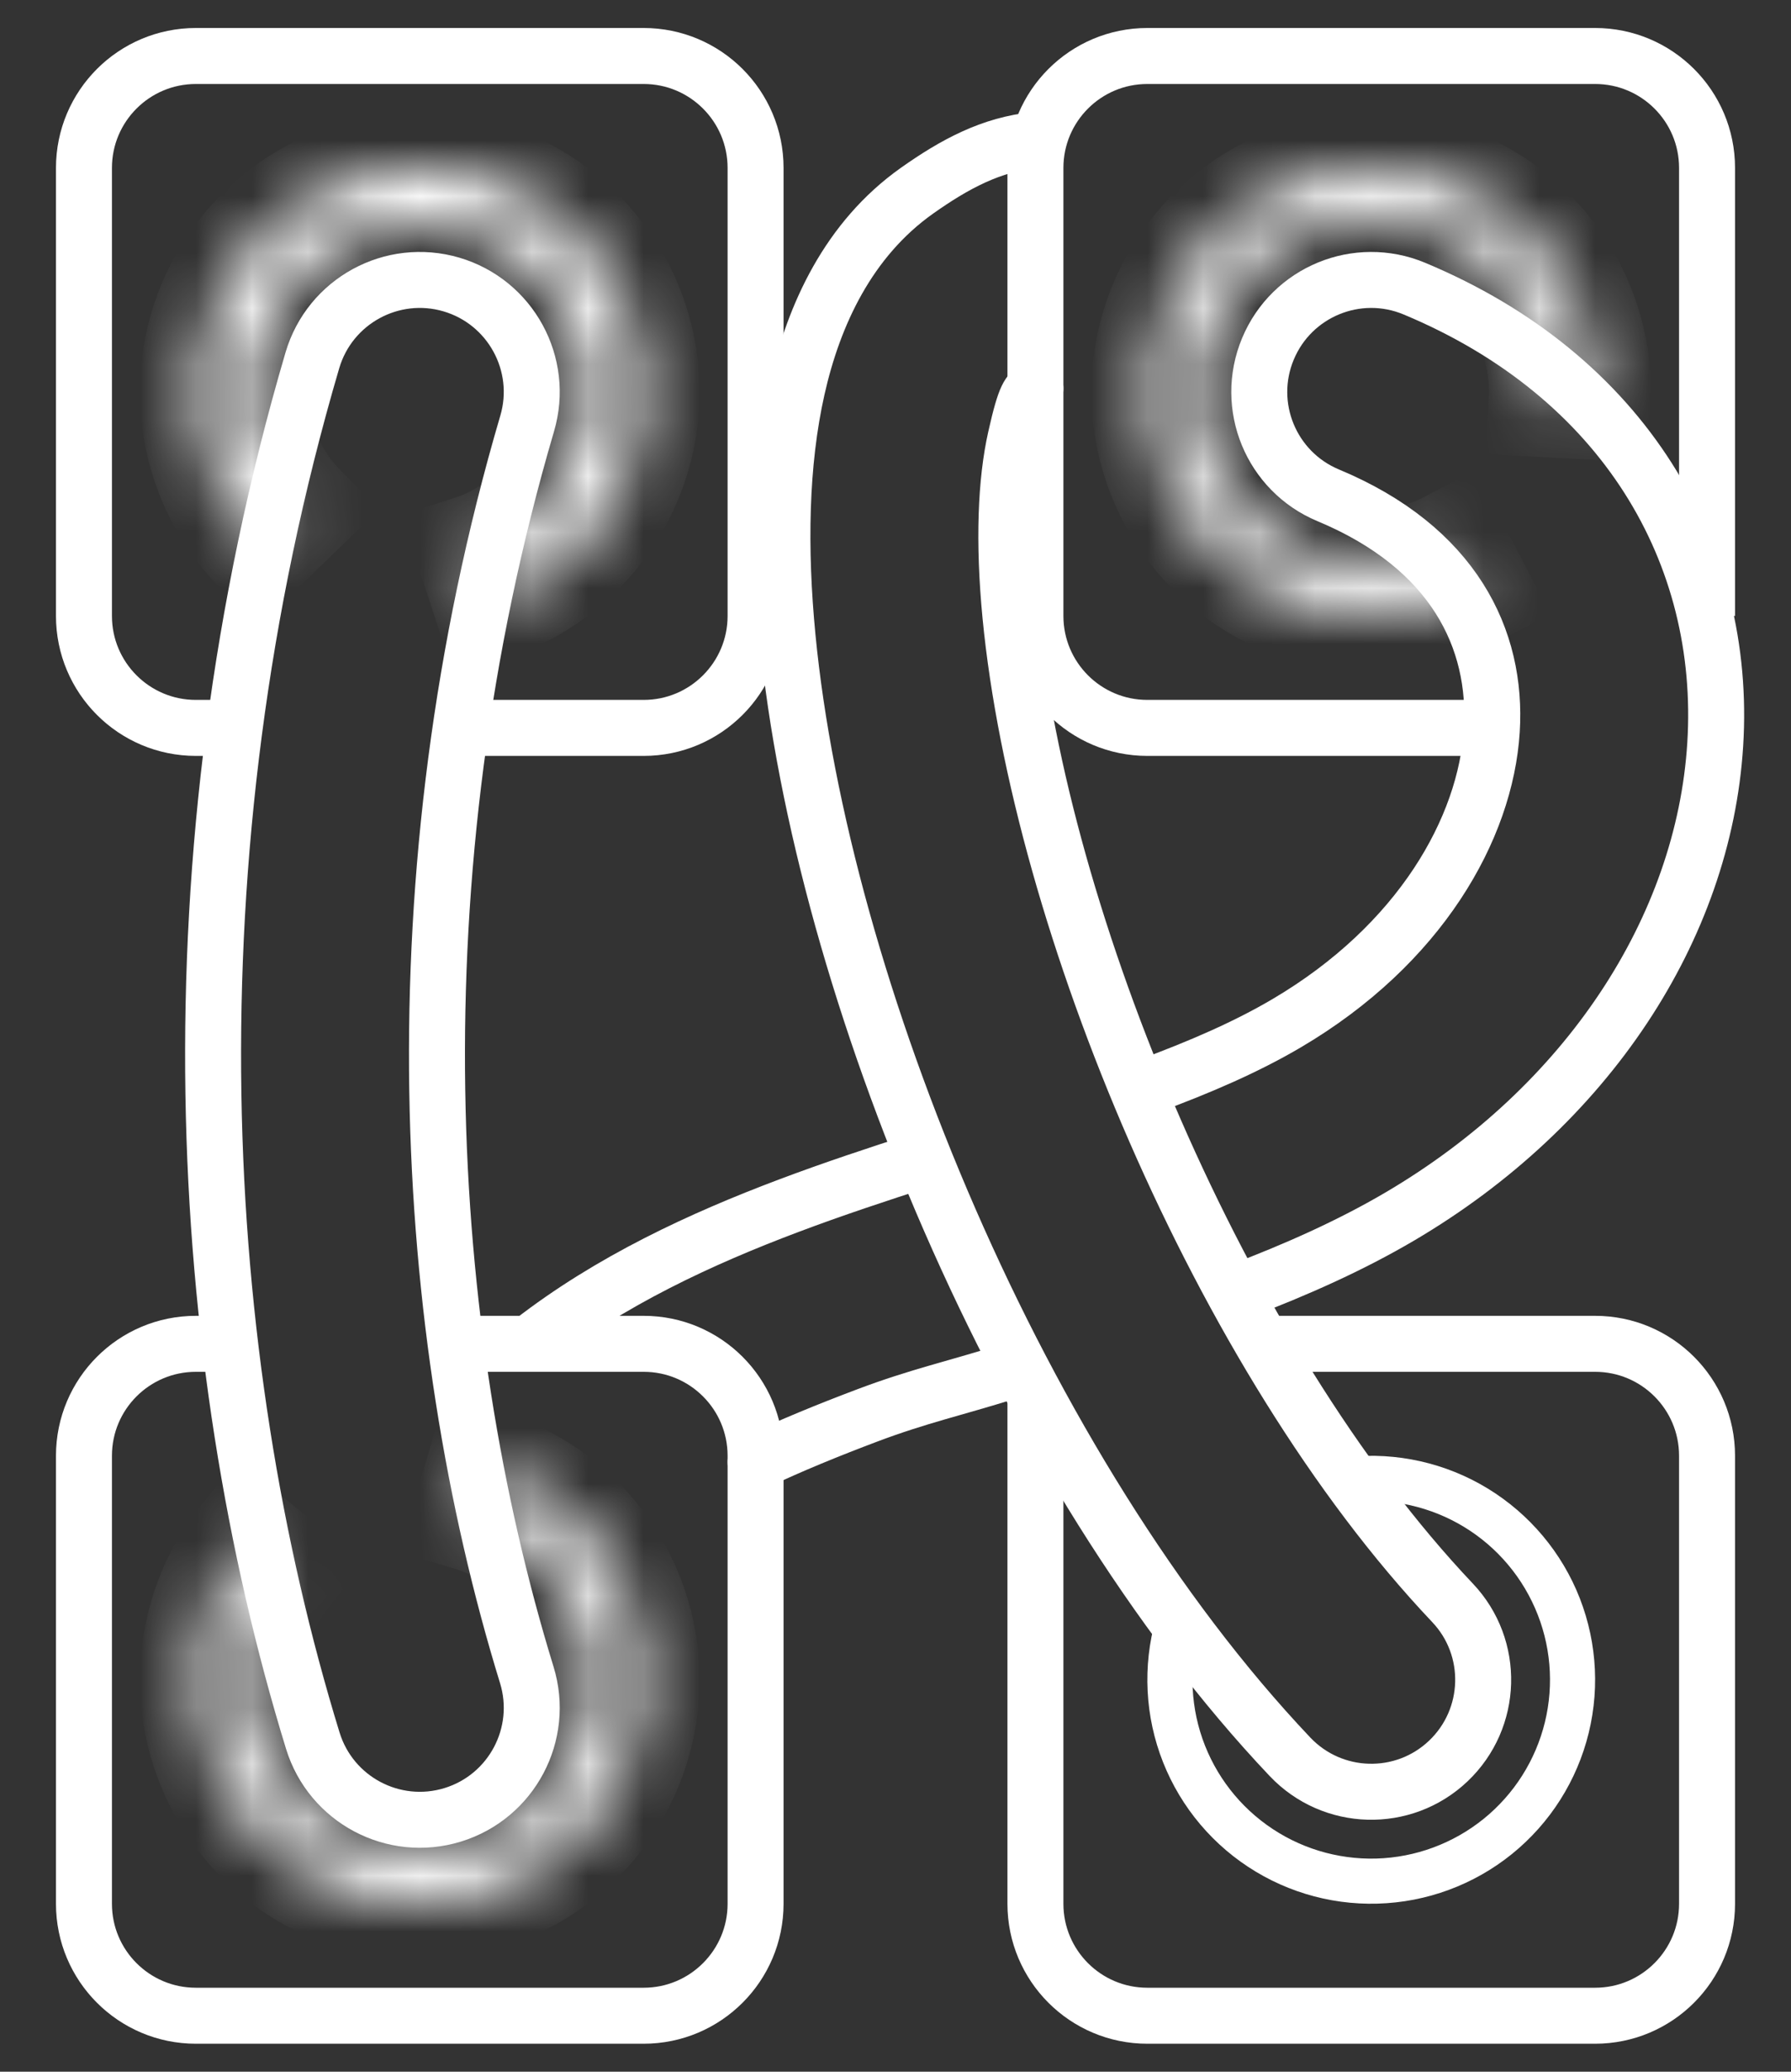 <svg width="32" height="37" viewBox="0 0 32 37" fill="none" xmlns="http://www.w3.org/2000/svg">
<rect x="0" y="0" width="32" height="37" fill="#333333" stroke="none"/>
<path d="M22.5 24H28.5C29.605 24 30.5 24.895 30.5 26C30.5 28.426 30.5 31.118 30.5 34C30.5 35.104 29.605 36 28.5 36H20.5C19.395 36 18.5 35.105 18.5 34V25" stroke="white"/>
<path d="M8 13H11.5C12.605 13 13.5 12.104 13.5 11C13.5 8.118 13.5 5.426 13.5 3C13.5 1.895 12.605 1 11.5 1H3.5C2.395 1 1.5 1.895 1.5 3V11C1.5 12.105 2.395 13 3.5 13H4.5" stroke="white"/>
<mask id="path-3-inside-1_1159_3649" fill="white">
<path d="M8.748 10.8C9.573 10.529 10.288 9.997 10.784 9.284C11.28 8.571 11.53 7.716 11.497 6.849C11.464 5.981 11.15 5.147 10.601 4.474C10.053 3.801 9.301 3.324 8.457 3.116C7.614 2.908 6.726 2.981 5.928 3.322C5.129 3.663 4.464 4.255 4.031 5.008C3.599 5.761 3.423 6.634 3.531 7.496C3.639 8.358 4.024 9.161 4.628 9.784L5.352 9.082C4.9 8.616 4.612 8.015 4.532 7.371C4.451 6.727 4.583 6.074 4.906 5.51C5.229 4.947 5.727 4.505 6.324 4.249C6.921 3.994 7.585 3.94 8.216 4.096C8.847 4.251 9.409 4.607 9.819 5.111C10.229 5.615 10.465 6.238 10.489 6.887C10.514 7.536 10.326 8.175 9.956 8.708C9.585 9.241 9.051 9.639 8.434 9.842L8.748 10.8Z"/>
</mask>
<path d="M8.748 10.8C9.573 10.529 10.288 9.997 10.784 9.284C11.28 8.571 11.53 7.716 11.497 6.849C11.464 5.981 11.15 5.147 10.601 4.474C10.053 3.801 9.301 3.324 8.457 3.116C7.614 2.908 6.726 2.981 5.928 3.322C5.129 3.663 4.464 4.255 4.031 5.008C3.599 5.761 3.423 6.634 3.531 7.496C3.639 8.358 4.024 9.161 4.628 9.784L5.352 9.082C4.9 8.616 4.612 8.015 4.532 7.371C4.451 6.727 4.583 6.074 4.906 5.51C5.229 4.947 5.727 4.505 6.324 4.249C6.921 3.994 7.585 3.94 8.216 4.096C8.847 4.251 9.409 4.607 9.819 5.111C10.229 5.615 10.465 6.238 10.489 6.887C10.514 7.536 10.326 8.175 9.956 8.708C9.585 9.241 9.051 9.639 8.434 9.842L8.748 10.8Z" stroke="white" stroke-width="2" mask="url(#path-3-inside-1_1159_3649)"/>
<path d="M23.921 26.042C24.789 25.915 25.674 26.077 26.441 26.502C27.207 26.928 27.813 27.593 28.165 28.396C28.516 29.2 28.594 30.096 28.386 30.948C28.178 31.8 27.697 32.559 27.015 33.111C26.333 33.662 25.489 33.974 24.612 33.998C23.736 34.023 22.876 33.759 22.164 33.247C21.452 32.735 20.928 32.003 20.673 31.165C20.418 30.326 20.445 29.426 20.751 28.605L21.507 28.886C21.262 29.542 21.241 30.26 21.444 30.93C21.648 31.6 22.066 32.184 22.635 32.593C23.203 33.002 23.89 33.212 24.59 33.193C25.29 33.173 25.963 32.924 26.508 32.484C27.052 32.044 27.437 31.437 27.603 30.757C27.769 30.077 27.707 29.361 27.426 28.72C27.145 28.078 26.662 27.547 26.05 27.207C25.437 26.867 24.73 26.738 24.038 26.84L23.921 26.042Z" fill="white"/>
<path d="M18.5 6.939C18.389 7.018 18.324 7.022 18.146 7.817C17.971 8.594 17.925 9.666 18.053 10.995C18.577 16.41 21.788 24.23 25.952 28.625C26.712 29.426 26.677 30.692 25.876 31.452C25.074 32.212 23.808 32.177 23.048 31.375C18.212 26.27 14.673 17.59 14.072 11.38C13.919 9.803 13.943 8.273 14.243 6.939C14.539 5.622 15.159 4.273 16.384 3.406C17.06 2.928 17.715 2.576 18.5 2.5" stroke="white" stroke-linecap="round"/>
<path d="M30.5 11C30.5 9.669 30.5 5.612 30.5 2.999C30.5 1.895 29.605 1 28.5 1H20.5C19.395 1 18.5 1.895 18.5 3V11C18.5 12.105 19.395 13 20.5 13H26.5" stroke="white"/>
<mask id="path-7-inside-2_1159_3649" fill="white">
<path d="M26.353 10.545C25.571 10.954 24.676 11.092 23.807 10.94C22.938 10.787 22.144 10.351 21.548 9.699C20.953 9.048 20.589 8.219 20.514 7.339C20.44 6.46 20.657 5.581 21.134 4.838C21.611 4.096 22.32 3.532 23.151 3.234C23.982 2.937 24.887 2.922 25.727 3.193C26.567 3.464 27.294 4.005 27.794 4.731C28.295 5.458 28.541 6.33 28.494 7.211L27.598 7.164C27.634 6.48 27.443 5.804 27.055 5.241C26.667 4.677 26.103 4.258 25.452 4.048C24.8 3.838 24.098 3.849 23.454 4.08C22.81 4.311 22.26 4.748 21.89 5.324C21.52 5.899 21.351 6.581 21.409 7.263C21.467 7.945 21.749 8.588 22.211 9.093C22.673 9.598 23.288 9.937 23.962 10.055C24.637 10.174 25.331 10.066 25.937 9.749L26.353 10.545Z"/>
</mask>
<path d="M26.353 10.545C25.571 10.954 24.676 11.092 23.807 10.94C22.938 10.787 22.144 10.351 21.548 9.699C20.953 9.048 20.589 8.219 20.514 7.339C20.44 6.46 20.657 5.581 21.134 4.838C21.611 4.096 22.32 3.532 23.151 3.234C23.982 2.937 24.887 2.922 25.727 3.193C26.567 3.464 27.294 4.005 27.794 4.731C28.295 5.458 28.541 6.33 28.494 7.211L27.598 7.164C27.634 6.48 27.443 5.804 27.055 5.241C26.667 4.677 26.103 4.258 25.452 4.048C24.8 3.838 24.098 3.849 23.454 4.08C22.81 4.311 22.26 4.748 21.89 5.324C21.52 5.899 21.351 6.581 21.409 7.263C21.467 7.945 21.749 8.588 22.211 9.093C22.673 9.598 23.288 9.937 23.962 10.055C24.637 10.174 25.331 10.066 25.937 9.749L26.353 10.545Z" stroke="white" stroke-width="2" mask="url(#path-7-inside-2_1159_3649)"/>
<path d="M13.5 26.113C14.122 25.818 14.794 25.543 15.503 25.276C16.411 24.934 17.045 24.799 18 24.5M9.5 23.963C10.905 22.872 12.532 22.121 14.094 21.533C14.874 21.239 15.693 20.967 16.5 20.709M20.5 19.404C21.441 19.058 22.273 18.696 22.986 18.276C25.375 16.87 26.544 14.797 26.654 13.047C26.757 11.415 25.974 9.781 23.731 8.846C22.711 8.421 22.229 7.25 22.654 6.231C23.079 5.211 24.25 4.729 25.269 5.154C29.026 6.719 30.86 9.898 30.646 13.298C30.44 16.579 28.359 19.756 25.014 21.724C24.12 22.25 23.143 22.682 22.152 23.058" stroke="white" stroke-linecap="round"/>
<path d="M4 24H3.5C2.395 24 1.5 24.895 1.5 26V34C1.5 35.105 2.395 36 3.5 36H11.5C12.605 36 13.5 35.104 13.5 34C13.5 31.118 13.5 28.426 13.5 26C13.5 24.895 12.605 24 11.5 24H8" stroke="white"/>
<mask id="path-10-inside-3_1159_3649" fill="white">
<path d="M4.39 27.485C3.85 28.152 3.539 28.975 3.504 29.832C3.468 30.69 3.708 31.536 4.19 32.246C4.672 32.956 5.369 33.492 6.179 33.776C6.989 34.059 7.869 34.074 8.689 33.819C9.508 33.564 10.224 33.053 10.73 32.36C11.236 31.667 11.506 30.829 11.5 29.971C11.494 29.113 11.212 28.28 10.696 27.594C10.18 26.909 9.457 26.407 8.634 26.164L8.373 27.045C9.007 27.232 9.564 27.618 9.962 28.147C10.36 28.675 10.577 29.317 10.582 29.978C10.586 30.639 10.378 31.284 9.988 31.818C9.598 32.352 9.047 32.746 8.416 32.942C7.784 33.139 7.107 33.127 6.483 32.909C5.859 32.691 5.321 32.277 4.95 31.73C4.579 31.183 4.393 30.531 4.421 29.871C4.449 29.21 4.688 28.576 5.104 28.062L4.39 27.485Z"/>
</mask>
<path d="M4.39 27.485C3.85 28.152 3.539 28.975 3.504 29.832C3.468 30.69 3.708 31.536 4.19 32.246C4.672 32.956 5.369 33.492 6.179 33.776C6.989 34.059 7.869 34.074 8.689 33.819C9.508 33.564 10.224 33.053 10.73 32.36C11.236 31.667 11.506 30.829 11.5 29.971C11.494 29.113 11.212 28.28 10.696 27.594C10.18 26.909 9.457 26.407 8.634 26.164L8.373 27.045C9.007 27.232 9.564 27.618 9.962 28.147C10.36 28.675 10.577 29.317 10.582 29.978C10.586 30.639 10.378 31.284 9.988 31.818C9.598 32.352 9.047 32.746 8.416 32.942C7.784 33.139 7.107 33.127 6.483 32.909C5.859 32.691 5.321 32.277 4.95 31.73C4.579 31.183 4.393 30.531 4.421 29.871C4.449 29.21 4.688 28.576 5.104 28.062L4.39 27.485Z" stroke="white" stroke-width="2" mask="url(#path-10-inside-3_1159_3649)"/>
<path fill-rule="evenodd" clip-rule="evenodd" d="M8.065 5.081C9.124 5.393 9.731 6.505 9.419 7.564C7.037 15.663 7.519 23.762 9.412 29.912C9.737 30.968 9.144 32.087 8.089 32.412C7.033 32.736 5.914 32.144 5.589 31.088C3.481 24.238 2.963 15.337 5.581 6.436C5.893 5.376 7.005 4.77 8.065 5.081Z" stroke="white" stroke-linecap="round"/>
</svg>
